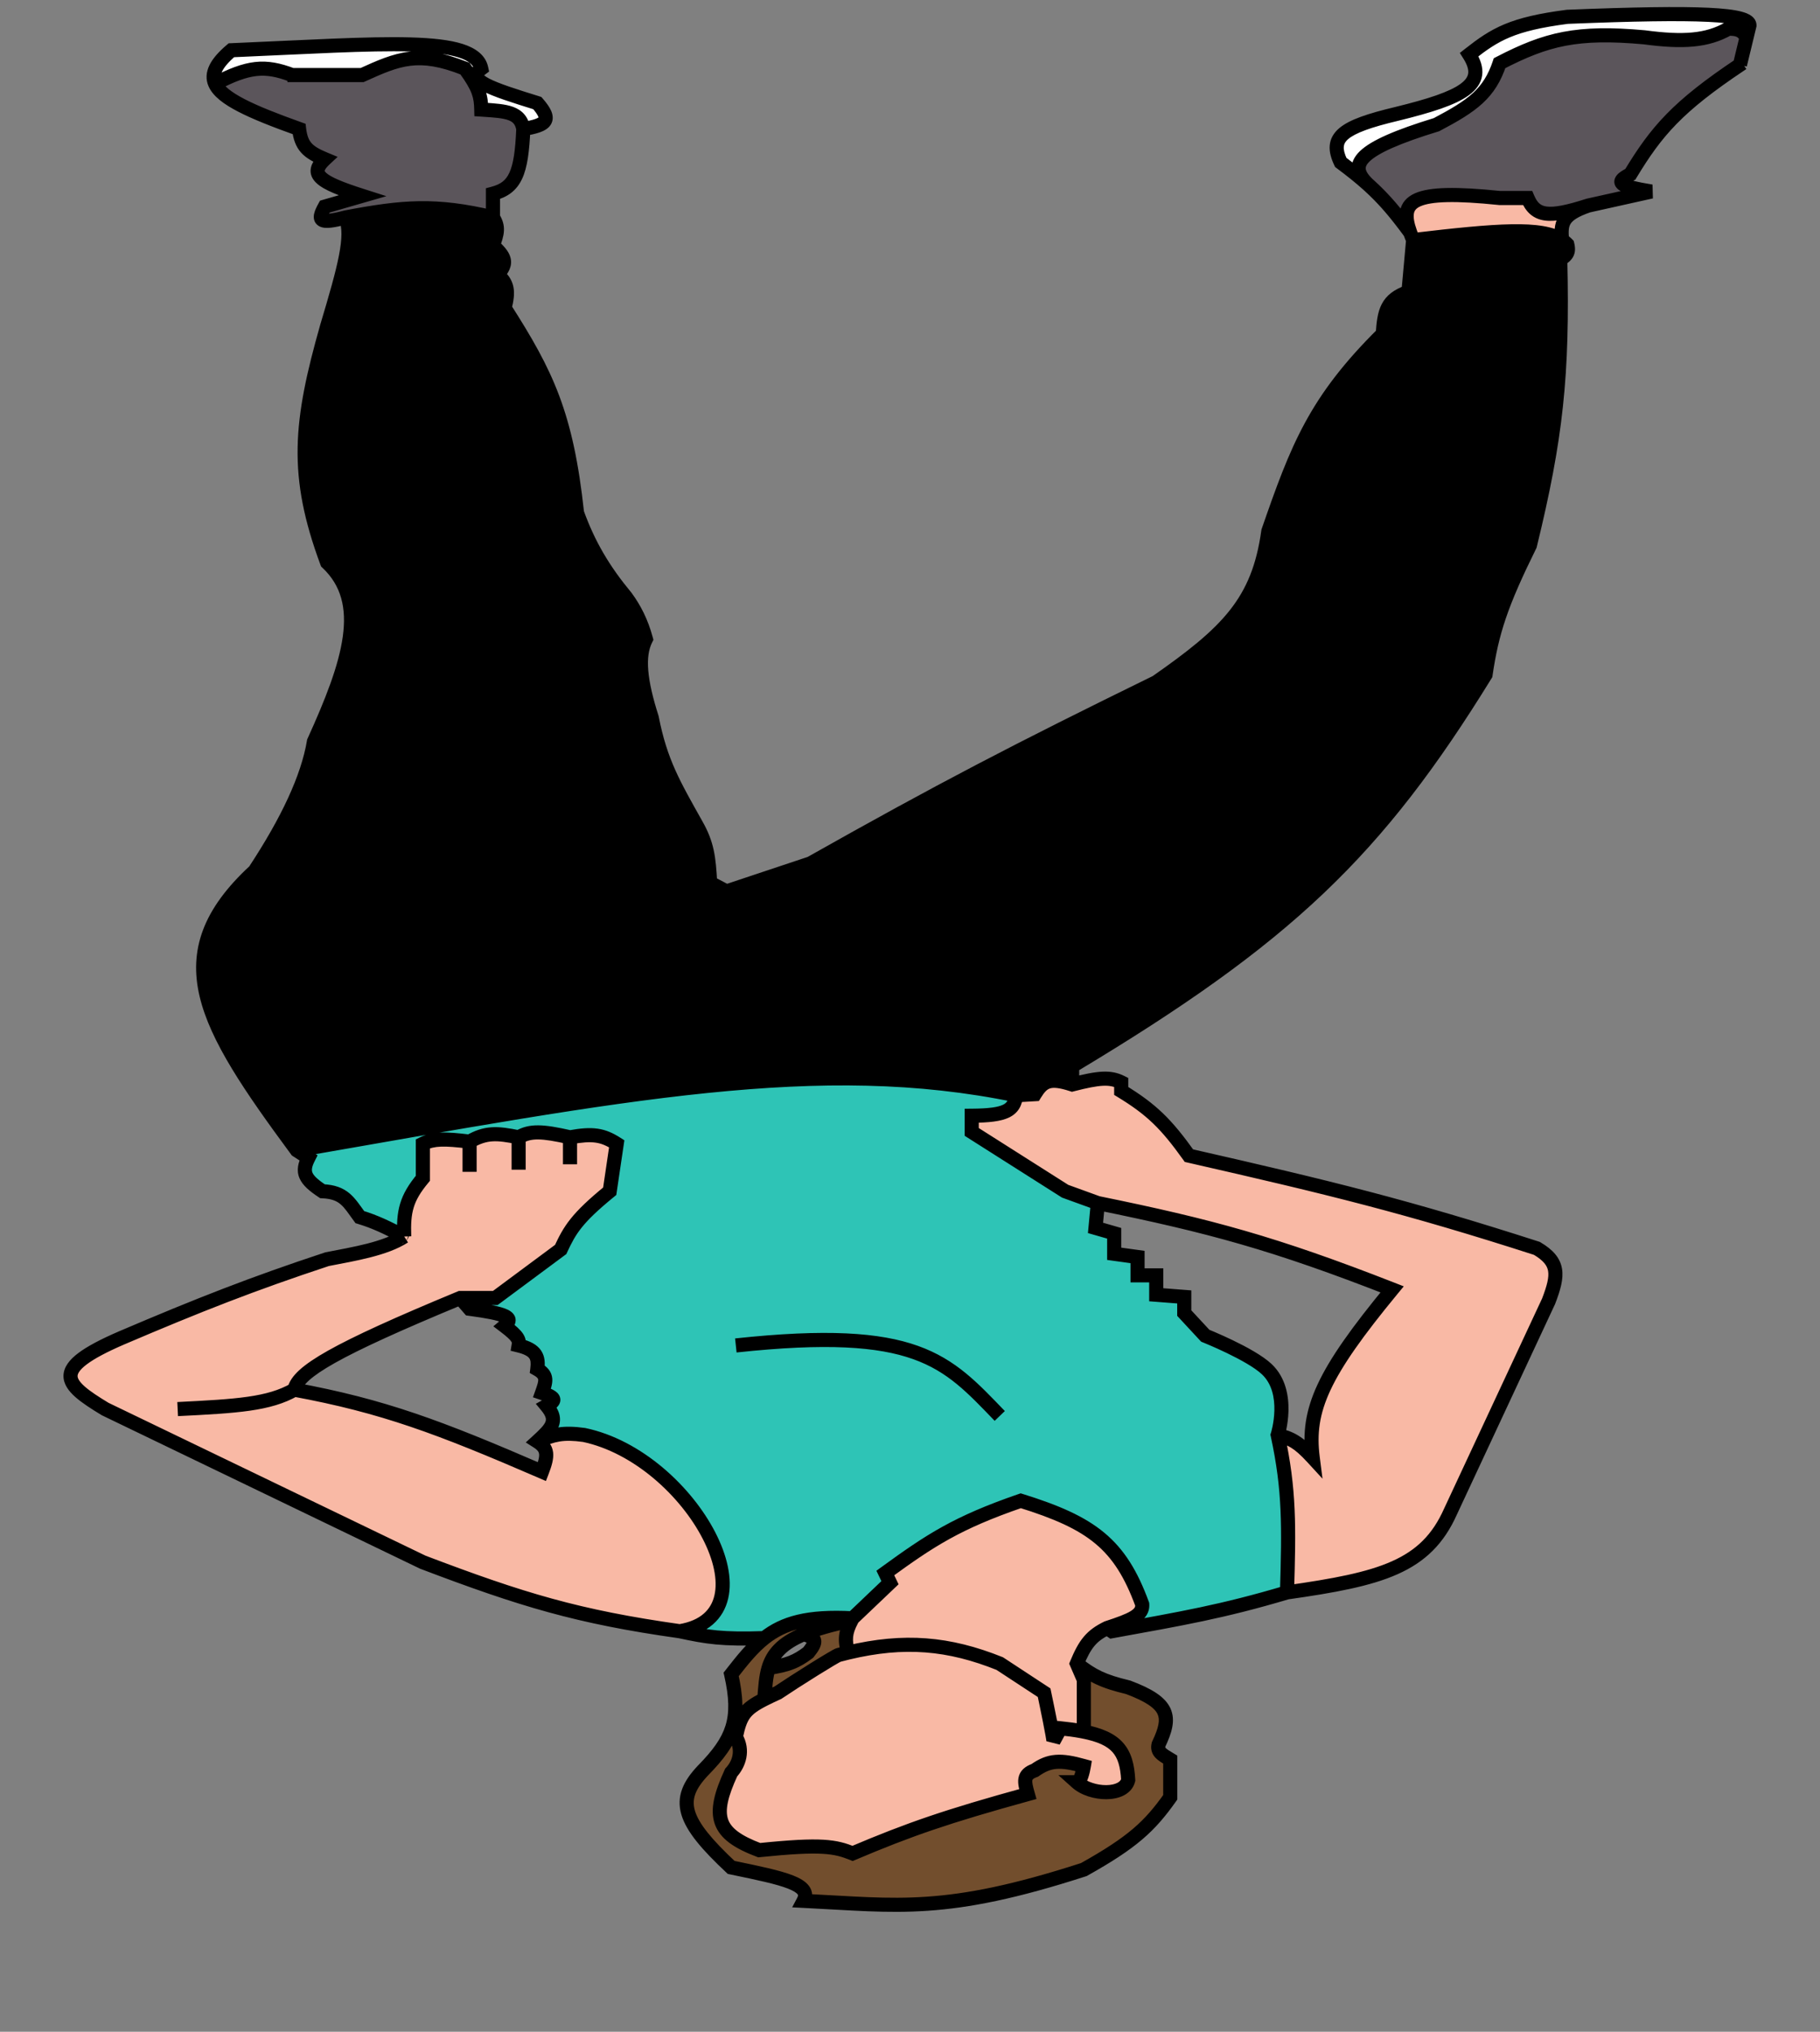 <svg viewBox="0 0 129 144" fill="none" xmlns="http://www.w3.org/2000/svg">
<rect x="0" y="0" width="129" height="144" fill="#808080" stroke="none"/>
<path d="M68.875 79.077C71.296 79.061 71.896 78.702 72.02 77.625L73.345 77.548C73.913 76.62 74.399 76.339 75.993 76.861C77.879 76.376 78.676 76.312 79.47 76.708V77.319C81.631 78.635 82.669 79.665 84.27 81.905C94.241 84.176 99.751 85.519 108.936 88.478C110.537 89.43 110.487 90.342 109.763 92.224L102.811 107.128C101.063 111.058 97.871 111.915 91.223 112.86C91.361 108.191 91.406 105.599 90.561 101.701C91.466 101.937 91.988 102.157 93.044 103.306C92.612 99.915 93.749 97.35 98.672 91.383C90.289 88.103 85.756 86.89 77.814 85.268L75.497 84.427L68.875 80.224V79.077Z" fill="#F9B9A5"/>
<path d="M72.02 77.625C58.099 74.753 44.423 77.449 21.034 81.523C14.421 72.553 11.578 67.721 18.055 61.727C20.38 58.195 21.82 55.144 22.253 52.555C24.775 47.014 26.189 42.677 23.186 39.867C20.886 33.667 21.245 29.949 23.186 23.128C24.449 18.912 25.027 16.758 24.511 15.408C28.584 14.635 30.867 14.446 34.94 15.408C35.381 16.094 35.243 16.558 34.94 17.396C35.758 18.165 36.046 18.605 35.271 19.459C35.969 20.08 36.075 20.6 35.767 21.829C38.745 26.488 40.146 29.379 40.899 36.351C41.717 38.62 42.788 40.417 44.361 42.313C44.969 43.14 45.457 44.086 45.783 45.294C45.169 46.499 45.373 48.292 46.196 50.873C46.815 54.027 47.754 55.602 49.342 58.44C50.121 59.805 50.238 60.772 50.335 62.568L51.494 63.179L57.453 61.192C66.641 56.01 72.03 53.209 81.953 48.351C86.98 44.846 89.208 42.675 89.899 37.65C91.957 31.711 93.213 28.425 98.01 23.663C98.12 22.061 98.283 21.237 99.831 20.682L100.162 17.014C106.144 16.307 109.256 16.069 110.713 17.014C110.853 17.104 110.977 17.206 111.088 17.319C111.23 17.89 111.052 18.093 110.591 18.389C110.782 26.616 110.292 31.045 108.439 38.644C106.408 42.76 105.738 44.754 105.294 47.816C97.587 60.322 91.239 66.427 75.993 75.561V76.861C74.399 76.339 73.913 76.62 73.345 77.548L72.02 77.625Z" fill="black"/>
<path d="M34.94 15.408C30.867 14.446 28.584 14.635 24.511 15.408C22.61 15.911 22.47 15.631 23.021 14.644L25.669 13.88C22.664 12.918 21.863 12.356 23.021 11.281C21.817 10.782 21.345 10.364 21.2 9.141C17.743 7.906 15.715 6.981 15.247 5.931C17.58 4.714 18.774 4.582 20.703 5.319H25.669C28.221 4.16 29.665 3.555 32.953 4.861C33.959 6.236 34.09 6.819 34.112 7.765L34.227 7.773C35.904 7.881 36.879 7.943 37.092 9.141C36.962 12.279 36.51 13.312 34.94 13.727V15.408Z" fill="#5B555B"/>
<path d="M78.476 115.383C80.208 114.814 81.019 114.477 80.96 113.701C79.399 109.439 77.389 107.929 72.351 106.364C67.814 107.928 65.931 109.17 62.75 111.485L63.081 112.173L60.433 114.695C57.246 114.524 55.534 115.026 54.172 116.1C51.174 116.202 50.123 116.028 48.183 115.612C55.135 114.466 49.01 103.306 41.395 101.701C39.91 101.498 39.218 101.663 38.085 102.16C39.115 101.22 39.619 100.688 38.747 99.638C39.408 99.27 39.441 99.068 38.416 98.72C38.699 97.924 38.857 97.477 38.085 97.039C38.192 96.192 38.023 95.666 36.76 95.357C36.823 94.976 36.749 94.725 35.767 93.981C36.495 93.366 35.858 93.106 33.284 92.759L32.622 91.994H35.105L39.74 88.555C40.386 87.165 40.861 86.351 43.216 84.427L43.713 81.064C42.723 80.43 42.009 80.313 40.402 80.606C38.432 80.16 37.587 80.121 36.76 80.606C35.227 80.29 34.423 80.253 33.284 80.912C31.505 80.693 30.722 80.693 29.973 81.064V83.51C28.782 84.939 28.587 85.869 28.649 87.638C28.701 87.665 28.595 87.609 28.649 87.638C27.46 87.013 26.606 86.595 25.504 86.262C24.732 85.21 24.398 84.494 22.855 84.427C21.599 83.597 21.341 83.082 21.862 82.058L21.034 81.523C44.423 77.449 58.099 74.753 72.02 77.625C71.896 78.702 71.296 79.061 68.875 79.077V80.224L75.497 84.427L77.814 85.268L77.649 87.026L78.973 87.408V88.861L80.628 89.09V90.389H81.953L81.953 91.765L83.939 91.918V93.064L85.429 94.669C85.429 94.669 88.631 95.948 89.787 97.039C91.526 98.678 90.561 101.701 90.561 101.701C91.406 105.599 91.361 108.191 91.223 112.86C86.638 114.222 83.808 114.703 78.807 115.612L78.476 115.383Z" fill="#2EC4B6"/>
<path d="M41.395 101.701C49.01 103.306 55.135 114.466 48.183 115.612C40.969 114.595 36.997 113.389 29.973 110.72L7.46 99.867C4.502 98.079 3.472 97.043 8.619 94.822C14.104 92.48 17.908 90.986 23.186 89.243C25.148 88.863 27.294 88.51 28.649 87.638C28.587 85.869 28.782 84.939 29.973 83.51V81.064C30.722 80.693 31.505 80.693 33.284 80.912C34.423 80.253 35.227 80.29 36.76 80.606C37.587 80.121 38.432 80.16 40.402 80.606C42.009 80.313 42.723 80.43 43.713 81.064L43.216 84.427C40.861 86.351 40.386 87.165 39.74 88.555L35.105 91.994H32.622C23.686 95.695 21.142 97.235 20.869 98.491C27.169 99.658 31.116 101.139 38.416 104.3C38.853 103.168 38.863 102.656 38.085 102.16C39.218 101.663 39.91 101.498 41.395 101.701Z" fill="#F9B9A5"/>
<path fill-rule="evenodd" clip-rule="evenodd" d="M76.821 122.728C76.804 122.724 76.786 122.721 76.769 122.717C76.761 122.716 76.753 122.714 76.746 122.713C76.771 122.718 76.796 122.723 76.821 122.728ZM76.743 122.712C76.735 122.711 76.727 122.709 76.719 122.708C76.704 122.705 76.689 122.702 76.675 122.699C76.698 122.704 76.721 122.708 76.743 122.712Z" fill="#D9D9D9"/>
<path d="M74.669 123.408C74.669 123.164 74.228 121.013 74.007 119.969L70.862 117.905C67.252 116.456 64.088 116.174 60.102 117.126C59.869 116.232 59.902 115.707 60.35 114.848C60.376 114.798 60.404 114.747 60.433 114.695L63.081 112.173L62.75 111.485C65.931 109.17 67.814 107.928 72.351 106.364C77.389 107.929 79.399 109.439 80.96 113.701C81.019 114.477 80.208 114.814 78.476 115.383C77.357 115.929 76.902 116.507 76.324 117.905L76.821 119.052V122.728C76.796 122.723 76.771 122.718 76.746 122.713L76.743 122.712C76.721 122.708 76.698 122.704 76.675 122.699C76.662 122.697 76.65 122.695 76.638 122.692C76.203 122.612 75.715 122.546 75.166 122.491L74.669 123.408Z" fill="#F9B9A5"/>
<path d="M59.439 117.294C59.21 117.355 56.46 119.077 55.135 119.969C54.765 120.138 54.447 120.288 54.172 120.427C54.239 119.589 54.279 118.859 54.473 118.213C55.839 118.011 56.444 117.763 57.287 117.126C57.86 116.411 57.954 116.077 56.956 115.823C57.791 115.471 58.892 115.149 60.35 114.848C59.902 115.707 59.869 116.232 60.102 117.126C59.883 117.178 59.663 117.234 59.439 117.294Z" fill="#724E2D"/>
<path d="M53.811 131.128C58.28 130.669 59.2 130.869 60.432 131.357C64.444 129.656 67.116 128.732 72.848 127.153C72.596 126.262 72.487 125.779 73.345 125.472C74.379 124.742 75.156 124.701 76.821 125.166C76.766 125.497 76.589 126.313 76.324 126.313C77.349 127.231 79.679 127.326 79.966 126.16C79.859 124.126 79.182 123.189 76.769 122.717C76.786 122.721 76.804 122.724 76.821 122.728V119.052L76.324 117.905C77.42 118.778 78.191 119.163 79.966 119.587C82.917 120.695 83.066 121.655 82.118 123.638C81.995 124.14 82.329 124.34 82.904 124.682L82.946 124.708V127.383C81.485 129.447 80.267 130.576 76.821 132.504C67.014 135.678 63.655 135.047 56.956 134.72C57.577 133.543 55.531 133.119 51.953 132.377L51.824 132.351C48.322 129.074 47.854 127.559 49.838 125.472C51.98 123.284 52.54 121.837 51.824 118.669C52.646 117.617 53.344 116.753 54.172 116.1C55.534 115.026 57.246 114.524 60.433 114.695C60.404 114.747 60.376 114.798 60.35 114.848C58.892 115.149 57.791 115.471 56.956 115.823C55.39 116.485 54.761 117.256 54.473 118.213C54.279 118.859 54.239 119.589 54.172 120.427C52.758 121.144 52.477 121.597 52.156 123.102C52.715 124.064 52.38 125.032 51.824 125.625C50.4 128.723 50.741 129.968 53.811 131.128Z" fill="#724E2D"/>
<path d="M60.432 131.357C59.2 130.869 58.28 130.669 53.811 131.128C50.741 129.968 50.4 128.723 51.824 125.625C52.38 125.032 52.715 124.064 52.156 123.102C52.477 121.597 52.758 121.144 54.172 120.427C54.447 120.288 54.765 120.138 55.135 119.969C56.46 119.077 59.21 117.355 59.439 117.294C59.663 117.234 59.883 117.178 60.102 117.126C64.088 116.174 67.252 116.456 70.862 117.905L74.007 119.969C74.228 121.013 74.669 123.164 74.669 123.408L75.166 122.491C75.715 122.546 76.203 122.612 76.638 122.692C76.65 122.695 76.662 122.697 76.675 122.699C76.689 122.702 76.704 122.705 76.719 122.708L76.743 122.712L76.746 122.713L76.769 122.717C79.182 123.189 79.859 124.126 79.966 126.16C79.679 127.326 77.349 127.231 76.324 126.313C76.589 126.313 76.766 125.497 76.821 125.166C75.156 124.701 74.379 124.742 73.345 125.472C72.487 125.779 72.596 126.262 72.848 127.153C67.116 128.732 64.444 129.656 60.432 131.357Z" fill="#F9B9A5"/>
<path d="M106.287 14.033H108.274C108.826 15.342 109.74 15.484 112.578 14.568C110.698 15.212 110.614 15.835 110.713 17.014C109.256 16.069 106.144 16.307 100.162 17.014C100.083 16.827 100.013 16.649 99.952 16.479C99.135 14.197 100.077 13.395 106.287 14.033Z" fill="#F9B9A5"/>
<path d="M108.274 14.033H106.287C100.077 13.395 99.135 14.197 99.952 16.479C98.958 15.13 98.179 14.19 97.151 13.242C97.085 13.182 97.018 13.121 96.951 13.06C95.505 11.676 96.199 10.555 101.818 8.835C104.385 7.484 105.576 6.62 106.287 4.479C109.627 2.746 111.788 2.216 116.551 2.644C119.309 3.013 121.005 2.889 122.51 2.033C123.156 2.035 123.465 2.124 123.797 2.644L123.325 4.597C118.896 7.559 117.411 9.285 115.557 12.351C114.384 12.942 114.808 13.205 117.047 13.574L112.578 14.568C109.74 15.484 108.826 15.342 108.274 14.033Z" fill="#5B555B"/>
<path d="M111.088 1.192C120.524 0.81 124.025 0.991 124 1.803L123.797 2.644C123.465 2.124 123.156 2.035 122.51 2.033C121.005 2.889 119.309 3.013 116.551 2.644C111.788 2.216 109.627 2.746 106.287 4.479C105.576 6.62 104.385 7.484 101.818 8.835C96.199 10.555 95.505 11.676 96.951 13.06C96.405 12.572 95.786 12.074 95.031 11.51C94.188 9.741 95.102 8.997 99.003 8.071C103.662 6.927 105.49 6.003 104.135 3.867C105.968 2.424 107.18 1.698 111.088 1.192Z" fill="white"/>
<path d="M38.085 7.307C39.15 8.523 38.753 8.863 37.092 9.141C36.879 7.943 35.904 7.881 34.227 7.773L34.112 7.765C34.09 6.819 33.959 6.236 32.953 4.861C29.665 3.555 28.221 4.16 25.669 5.319H20.703C18.774 4.582 17.58 4.714 15.247 5.931C14.938 5.237 15.309 4.489 16.399 3.561C27.159 3.103 33.615 2.491 34.112 4.861C33.004 5.689 34.734 6.265 38.085 7.307Z" fill="white"/>
<path d="M53.811 131.128L53.862 131.625L53.745 131.637L53.634 131.596L53.811 131.128ZM60.432 131.357L60.628 131.818L60.439 131.898L60.248 131.822L60.432 131.357ZM51.824 125.625L51.37 125.416L51.404 125.342L51.46 125.283L51.824 125.625ZM52.156 123.102L51.723 123.354L51.626 123.187L51.667 122.998L52.156 123.102ZM55.135 119.969L55.415 120.383L55.381 120.406L55.343 120.423L55.135 119.969ZM59.439 117.294L59.568 117.777L59.439 117.294ZM70.862 117.905L71.048 117.441L71.094 117.46L71.136 117.487L70.862 117.905ZM74.669 123.408L75.109 123.646L74.169 123.408H74.669ZM74.007 119.969L74.281 119.551L74.453 119.664L74.496 119.865L74.007 119.969ZM75.166 122.491L74.726 122.253L74.885 121.96L75.216 121.994L75.166 122.491ZM79.966 126.16L80.466 126.134L80.469 126.207L80.452 126.279L79.966 126.16ZM76.324 126.313L75.99 126.685L75.018 125.813H76.324V126.313ZM76.821 125.166L76.955 124.685L77.388 124.805L77.314 125.248L76.821 125.166ZM73.345 125.472L73.633 125.88L73.577 125.92L73.513 125.943L73.345 125.472ZM72.848 127.153L73.329 127.017L73.466 127.502L72.981 127.635L72.848 127.153ZM51.824 132.351L51.723 132.84L51.585 132.812L51.483 132.716L51.824 132.351ZM56.956 134.72L56.932 135.22L56.148 135.181L56.514 134.487L56.956 134.72ZM76.821 132.504L77.065 132.94L77.022 132.964L76.975 132.979L76.821 132.504ZM82.946 127.383H83.446V127.542L83.354 127.672L82.946 127.383ZM82.946 124.708L83.202 124.278L83.446 124.424V124.708H82.946ZM82.118 123.638L81.633 123.518L81.645 123.468L81.667 123.422L82.118 123.638ZM79.966 119.587L80.082 119.1L80.113 119.107L80.142 119.119L79.966 119.587ZM76.324 117.905L75.865 118.104L75.781 117.91L75.862 117.714L76.324 117.905ZM76.821 122.728H77.321V123.338L76.723 123.218L76.821 122.728ZM76.821 119.052L77.28 118.853L77.321 118.948V119.052H76.821ZM78.476 115.383L78.257 114.933L78.288 114.918L78.32 114.908L78.476 115.383ZM80.96 113.701L81.429 113.529L81.453 113.594L81.458 113.663L80.96 113.701ZM72.351 106.364L72.188 105.891L72.343 105.838L72.5 105.886L72.351 106.364ZM63.081 112.173L63.532 111.956L63.69 112.284L63.426 112.535L63.081 112.173ZM62.75 111.485L62.3 111.701L62.119 111.326L62.456 111.08L62.75 111.485ZM49.838 125.472L49.475 125.127L49.481 125.122L49.838 125.472ZM51.824 118.669L51.337 118.78L51.285 118.549L51.43 118.362L51.824 118.669ZM54.172 120.427L54.398 120.873L54.398 120.873L54.172 120.427ZM57.287 117.126L57.678 117.439L57.639 117.487L57.589 117.525L57.287 117.126ZM54.172 116.1L54.481 116.493L54.481 116.493L54.172 116.1ZM41.395 101.701L41.463 101.206L41.481 101.208L41.499 101.212L41.395 101.701ZM38.085 102.16L37.816 102.582L37.265 102.231L37.748 101.79L38.085 102.16ZM38.747 99.638L38.362 99.957L37.977 99.493L38.504 99.2L38.747 99.638ZM38.416 98.72L38.255 99.194L37.775 99.031L37.945 98.553L38.416 98.72ZM38.085 97.039L37.838 97.474L37.547 97.308L37.589 96.976L38.085 97.039ZM36.76 95.357L36.642 95.843L36.192 95.733L36.267 95.276L36.76 95.357ZM35.767 93.981L35.465 94.38L34.967 94.003L35.444 93.6L35.767 93.981ZM33.284 92.759L33.217 93.254L33.03 93.229L32.906 93.086L33.284 92.759ZM32.622 91.994L32.431 91.532L32.523 91.494H32.622V91.994ZM35.105 91.994L35.403 92.396L35.27 92.494H35.105V91.994ZM39.74 88.555L40.194 88.765L40.14 88.881L40.038 88.956L39.74 88.555ZM43.216 84.427L43.711 84.5L43.683 84.692L43.533 84.815L43.216 84.427ZM43.713 81.064L43.983 80.643L44.255 80.817L44.208 81.137L43.713 81.064ZM29.973 81.064H29.473V80.754L29.751 80.616L29.973 81.064ZM29.973 83.51H30.473V83.691L30.357 83.83L29.973 83.51ZM25.504 86.262L25.359 86.74L25.199 86.692L25.101 86.558L25.504 86.262ZM22.855 84.427L22.833 84.927L22.695 84.921L22.579 84.845L22.855 84.427ZM21.862 82.058L22.133 81.638L22.512 81.883L22.308 82.284L21.862 82.058ZM21.034 81.523L20.763 81.943L20.686 81.893L20.632 81.82L21.034 81.523ZM68.875 79.077H68.375V78.58L68.872 78.577L68.875 79.077ZM68.875 80.224L68.607 80.646L68.375 80.498V80.224H68.875ZM75.497 84.427L75.326 84.897L75.275 84.879L75.229 84.85L75.497 84.427ZM77.649 87.026L77.51 87.507L77.112 87.392L77.151 86.979L77.649 87.026ZM78.973 87.408L79.112 86.928L79.473 87.032V87.408H78.973ZM78.973 88.861L78.904 89.356L78.473 89.296V88.861H78.973ZM80.628 89.09L80.697 88.594L81.128 88.654V89.09H80.628ZM80.628 90.389L80.628 90.889H80.128L80.128 90.389H80.628ZM81.953 90.389V89.889H82.453V90.389H81.953ZM81.953 91.765L81.914 92.263L81.453 92.228V91.765H81.953ZM83.939 91.918L83.978 91.419L84.439 91.455V91.918H83.939ZM83.939 93.064L83.573 93.404L83.439 93.261V93.064H83.939ZM85.429 94.669L85.244 95.134L85.139 95.092L85.062 95.01L85.429 94.669ZM89.787 97.039L89.444 97.403L89.444 97.403L89.787 97.039ZM90.561 101.701L90.072 101.807L90.044 101.677L90.084 101.549L90.561 101.701ZM78.807 115.612L78.897 116.104L78.693 116.141L78.523 116.023L78.807 115.612ZM38.416 104.3L38.882 104.48L38.695 104.966L38.217 104.759L38.416 104.3ZM29.973 110.72L29.796 111.188L29.776 111.18L29.756 111.171L29.973 110.72ZM7.46 99.867L7.243 100.317L7.221 100.307L7.201 100.295L7.46 99.867ZM8.619 94.822L8.42 94.363L8.422 94.362L8.619 94.822ZM23.186 89.243L23.029 88.768L23.06 88.758L23.091 88.752L23.186 89.243ZM93.044 103.306L93.54 103.243L93.738 104.801L92.676 103.645L93.044 103.306ZM98.672 91.383L98.855 90.917L99.497 91.169L99.058 91.701L98.672 91.383ZM73.345 77.548L73.771 77.81L73.635 78.032L73.374 78.048L73.345 77.548ZM75.993 76.861L76.118 77.345L75.977 77.381L75.838 77.336L75.993 76.861ZM79.47 76.708L79.693 76.26L79.97 76.398V76.708H79.47ZM79.47 77.319L79.21 77.746L78.97 77.6V77.319H79.47ZM84.27 81.905L84.159 82.393L83.974 82.35L83.864 82.196L84.27 81.905ZM108.936 88.478L109.089 88.002L109.143 88.02L109.191 88.049L108.936 88.478ZM109.763 92.224L110.23 92.403L110.224 92.419L110.217 92.435L109.763 92.224ZM102.811 107.128L102.354 106.925L102.358 106.917L102.811 107.128ZM18.055 61.727L18.472 62.002L18.439 62.053L18.394 62.094L18.055 61.727ZM23.186 39.867L22.845 40.232L22.759 40.151L22.718 40.041L23.186 39.867ZM22.253 52.555L21.76 52.472L21.77 52.408L21.798 52.348L22.253 52.555ZM23.186 23.128L22.705 22.991L22.707 22.985L23.186 23.128ZM24.511 15.408L24.383 14.925L24.4 14.921L24.417 14.917L24.511 15.408ZM34.94 17.396L34.597 17.76L34.358 17.535L34.469 17.226L34.94 17.396ZM35.271 19.459L34.939 19.833L34.561 19.498L34.901 19.123L35.271 19.459ZM35.767 21.829L35.346 22.098L35.23 21.916L35.282 21.707L35.767 21.829ZM40.899 36.351L40.429 36.521L40.408 36.464L40.402 36.405L40.899 36.351ZM46.196 50.873L46.673 50.721L46.681 50.749L46.687 50.777L46.196 50.873ZM44.361 42.313L44.745 41.994L44.755 42.005L44.763 42.016L44.361 42.313ZM45.783 45.294L46.265 45.163L46.315 45.349L46.228 45.521L45.783 45.294ZM49.342 58.44L48.907 58.688L48.905 58.684L49.342 58.44ZM50.335 62.568L50.101 63.01L49.851 62.877L49.836 62.594L50.335 62.568ZM51.494 63.179L51.652 63.653L51.449 63.721L51.26 63.621L51.494 63.179ZM57.453 61.192L57.699 61.627L57.657 61.651L57.611 61.666L57.453 61.192ZM81.953 48.351L82.239 48.761L82.207 48.783L82.173 48.8L81.953 48.351ZM89.899 37.65L89.403 37.582L89.41 37.533L89.426 37.487L89.899 37.65ZM98.01 23.663L98.509 23.697L98.496 23.885L98.362 24.018L98.01 23.663ZM99.831 20.682L100.329 20.727L100.3 21.045L100 21.153L99.831 20.682ZM111.088 17.319L111.446 16.97L111.54 17.067L111.573 17.199L111.088 17.319ZM110.591 18.389L110.091 18.401L110.085 18.121L110.32 17.969L110.591 18.389ZM108.439 38.644L108.925 38.763L108.912 38.816L108.888 38.865L108.439 38.644ZM105.294 47.816L105.789 47.888L105.774 47.99L105.72 48.078L105.294 47.816ZM75.993 75.561H75.493V75.278L75.736 75.132L75.993 75.561ZM34.94 13.727H34.44L34.44 13.342L34.812 13.243L34.94 13.727ZM38.085 7.307L38.233 6.829L38.368 6.871L38.461 6.977L38.085 7.307ZM34.112 4.861L34.601 4.758L34.667 5.07L34.411 5.261L34.112 4.861ZM16.399 3.561L16.075 3.181L16.206 3.069L16.378 3.062L16.399 3.561ZM21.2 9.141L21.368 8.67L21.66 8.774L21.696 9.082L21.2 9.141ZM23.021 11.281L23.212 10.819L23.932 11.118L23.361 11.648L23.021 11.281ZM25.669 13.88L25.822 13.403L27.388 13.904L25.808 14.36L25.669 13.88ZM23.021 14.644L22.584 14.4L22.684 14.221L22.882 14.164L23.021 14.644ZM106.287 14.033V14.533H106.262L106.236 14.53L106.287 14.033ZM108.274 14.033V13.533H108.605L108.734 13.838L108.274 14.033ZM112.578 14.568L112.424 14.092L112.446 14.085L112.469 14.08L112.578 14.568ZM110.713 17.014L110.441 17.433L110.441 17.433L110.713 17.014ZM117.047 13.574L117.129 13.081L117.156 14.062L117.047 13.574ZM115.557 12.351L115.985 12.61L115.911 12.733L115.782 12.798L115.557 12.351ZM123.325 4.597L123.603 5.013L123.603 5.013L123.325 4.597ZM124 1.803L124.5 1.819L124.498 1.87L124.486 1.921L124 1.803ZM111.088 1.192L111.024 0.696L111.045 0.693L111.068 0.692L111.088 1.192ZM99.952 16.479L100.422 16.31L100.422 16.31L99.952 16.479ZM95.031 11.51L94.731 11.911L94.632 11.837L94.579 11.725L95.031 11.51ZM99.003 8.071L99.123 8.556L99.119 8.557L99.003 8.071ZM104.135 3.867L103.713 4.135L103.471 3.754L103.826 3.474L104.135 3.867ZM101.818 8.835L102.05 9.278L102.009 9.3L101.964 9.313L101.818 8.835ZM106.287 4.479L105.813 4.321L105.877 4.128L106.057 4.035L106.287 4.479ZM116.551 2.644L116.595 2.146L116.606 2.147L116.617 2.149L116.551 2.644ZM122.51 2.033L122.263 1.598L122.378 1.532L122.511 1.533L122.51 2.033ZM15.247 5.931L14.79 6.134L14.79 6.134L15.247 5.931ZM20.703 5.319V5.819H20.611L20.525 5.786L20.703 5.319ZM25.669 5.319L25.876 5.774L25.778 5.819H25.669V5.319ZM32.953 4.861L33.138 4.396L33.272 4.449L33.357 4.566L32.953 4.861ZM34.112 7.765L34.08 8.264L33.623 8.235L33.612 7.777L34.112 7.765ZM82.904 124.682L83.16 124.253L83.16 124.253L82.904 124.682ZM51.953 132.377L51.851 132.867L51.953 132.377ZM34.227 7.773L34.195 8.272L34.195 8.272L34.227 7.773ZM76.743 122.712L76.838 122.221L76.839 122.221L76.743 122.712ZM76.638 122.692L76.547 123.184L76.547 123.184L76.638 122.692ZM76.675 122.699L76.583 123.191L76.583 123.191L76.675 122.699ZM53.76 130.631C55.998 130.401 57.379 130.332 58.364 130.388C59.373 130.446 59.965 130.635 60.616 130.892L60.248 131.822C59.667 131.592 59.182 131.437 58.307 131.387C57.407 131.336 56.093 131.396 53.862 131.625L53.76 130.631ZM53.634 131.596C52.089 131.012 51.031 130.342 50.66 129.266C50.297 128.215 50.661 126.958 51.37 125.416L52.279 125.834C51.564 127.389 51.386 128.304 51.605 128.94C51.816 129.551 52.463 130.084 53.988 130.66L53.634 131.596ZM51.46 125.283C51.909 124.803 52.142 124.073 51.723 123.354L52.588 122.851C53.288 124.055 52.851 125.261 52.189 125.967L51.46 125.283ZM54.856 119.554C55.525 119.104 56.549 118.447 57.433 117.895C57.876 117.62 58.286 117.368 58.602 117.182C58.759 117.089 58.896 117.01 59.002 116.951C59.056 116.922 59.105 116.896 59.148 116.875C59.178 116.86 59.243 116.828 59.311 116.81L59.568 117.777C59.607 117.766 59.623 117.755 59.588 117.773C59.564 117.784 59.53 117.802 59.483 117.828C59.391 117.879 59.264 117.951 59.111 118.042C58.805 118.223 58.402 118.47 57.962 118.744C57.083 119.292 56.07 119.942 55.415 120.383L54.856 119.554ZM74.169 123.408C74.169 123.421 74.168 123.397 74.155 123.306C74.144 123.229 74.126 123.126 74.104 123.002C74.06 122.754 73.999 122.434 73.93 122.085C73.793 121.389 73.628 120.593 73.518 120.072L74.496 119.865C74.607 120.389 74.773 121.19 74.911 121.892C74.98 122.242 75.043 122.57 75.089 122.827C75.112 122.955 75.131 123.069 75.144 123.16C75.156 123.237 75.169 123.334 75.169 123.408H74.169ZM73.733 120.387L70.587 118.323L71.136 117.487L74.281 119.551L73.733 120.387ZM74.229 123.17L74.726 122.253L75.605 122.729L75.109 123.646L74.229 123.17ZM76.658 125.94C77.055 126.296 77.761 126.524 78.417 126.518C78.739 126.515 79.006 126.455 79.192 126.36C79.37 126.269 79.451 126.16 79.481 126.04L80.452 126.279C80.338 126.743 80.02 127.059 79.648 127.25C79.284 127.436 78.851 127.514 78.427 127.518C77.589 127.526 76.618 127.248 75.99 126.685L76.658 125.94ZM76.324 125.813C76.123 125.813 76.053 125.958 76.091 125.902C76.11 125.873 76.142 125.809 76.178 125.701C76.25 125.494 76.302 125.238 76.328 125.084L77.314 125.248C77.285 125.426 77.221 125.743 77.124 126.026C77.077 126.164 77.012 126.324 76.921 126.458C76.85 126.565 76.659 126.813 76.324 126.813V125.813ZM76.686 125.648C75.867 125.419 75.327 125.334 74.887 125.369C74.469 125.403 74.1 125.551 73.633 125.88L73.056 125.063C73.624 124.663 74.161 124.425 74.806 124.373C75.43 124.322 76.111 124.449 76.955 124.685L76.686 125.648ZM60.237 130.897C64.274 129.185 66.967 128.255 72.715 126.671L72.981 127.635C67.265 129.21 64.615 130.127 60.628 131.818L60.237 130.897ZM72.367 127.289C72.305 127.069 72.244 126.85 72.207 126.648C72.17 126.447 72.149 126.226 72.188 126.006C72.23 125.771 72.338 125.557 72.523 125.379C72.699 125.21 72.924 125.092 73.176 125.001L73.513 125.943C73.336 126.006 73.254 126.063 73.216 126.099C73.189 126.126 73.179 126.146 73.172 126.182C73.163 126.232 73.163 126.318 73.19 126.467C73.218 126.616 73.265 126.792 73.329 127.017L72.367 127.289ZM56.981 134.221C60.357 134.386 62.824 134.622 65.689 134.426C68.539 134.232 71.789 133.607 76.667 132.028L76.975 132.979C72.045 134.575 68.712 135.222 65.757 135.424C62.816 135.625 60.254 135.382 56.932 135.22L56.981 134.221ZM83.354 127.672C82.608 128.725 81.911 129.559 80.952 130.375C79.998 131.187 78.799 131.97 77.065 132.94L76.577 132.067C78.288 131.11 79.422 130.364 80.304 129.614C81.18 128.868 81.822 128.105 82.538 127.094L83.354 127.672ZM82.446 127.383V124.708H83.446V127.383H82.446ZM81.667 123.422C82.144 122.423 82.231 121.888 82.05 121.493C81.957 121.291 81.769 121.069 81.403 120.824C81.034 120.578 80.512 120.326 79.79 120.055L80.142 119.119C80.896 119.402 81.499 119.685 81.959 119.993C82.42 120.301 82.764 120.651 82.959 121.076C83.352 121.934 83.039 122.869 82.569 123.853L81.667 123.422ZM79.85 120.073C78.947 119.857 78.273 119.646 77.678 119.367C77.079 119.086 76.579 118.747 76.013 118.296L76.636 117.514C77.165 117.936 77.598 118.225 78.102 118.461C78.61 118.699 79.21 118.892 80.082 119.1L79.85 120.073ZM76.321 122.728V119.052H77.321V122.728H76.321ZM76.362 119.25L75.865 118.104L76.783 117.706L77.28 118.853L76.362 119.25ZM75.862 117.714C76.157 117.001 76.439 116.45 76.815 116.003C77.198 115.546 77.656 115.227 78.257 114.933L78.696 115.832C78.178 116.085 77.848 116.327 77.58 116.646C77.304 116.974 77.07 117.411 76.786 118.096L75.862 117.714ZM78.32 114.908C79.201 114.619 79.776 114.409 80.129 114.193C80.298 114.09 80.379 114.006 80.418 113.944C80.45 113.893 80.468 113.836 80.461 113.74L81.458 113.663C81.481 113.955 81.42 114.23 81.263 114.479C81.112 114.716 80.894 114.897 80.651 115.046C80.18 115.335 79.484 115.578 78.632 115.858L78.32 114.908ZM72.5 105.886C75.034 106.674 76.874 107.466 78.28 108.637C79.697 109.818 80.631 111.349 81.429 113.529L80.49 113.873C79.728 111.792 78.876 110.436 77.639 109.405C76.391 108.364 74.706 107.619 72.203 106.841L72.5 105.886ZM60.088 114.333L62.736 111.81L63.426 112.535L60.777 115.057L60.088 114.333ZM62.631 112.389L62.3 111.701L63.201 111.268L63.532 111.956L62.631 112.389ZM62.456 111.08C65.662 108.748 67.589 107.476 72.188 105.891L72.514 106.836C68.038 108.379 66.2 109.593 63.044 111.889L62.456 111.08ZM59.311 116.81C59.538 116.75 59.763 116.693 59.985 116.64L60.218 117.613C60.004 117.664 59.787 117.718 59.568 117.777L59.311 116.81ZM59.985 116.64C64.074 115.664 67.343 115.954 71.048 117.441L70.675 118.369C67.16 116.958 64.102 116.685 60.218 117.613L59.985 116.64ZM51.483 132.716C49.74 131.085 48.644 129.803 48.294 128.606C48.111 127.98 48.132 127.383 48.35 126.793C48.563 126.217 48.956 125.674 49.476 125.127L50.2 125.816C49.728 126.314 49.435 126.743 49.288 127.14C49.146 127.524 49.13 127.901 49.254 128.325C49.517 129.226 50.406 130.339 52.166 131.986L51.483 132.716ZM49.481 125.122C50.535 124.045 51.142 123.206 51.425 122.29C51.706 121.379 51.686 120.325 51.337 118.78L52.312 118.559C52.678 120.181 52.736 121.434 52.381 122.585C52.027 123.732 51.284 124.71 50.195 125.822L49.481 125.122ZM51.667 122.998C51.828 122.242 51.995 121.658 52.351 121.173C52.71 120.684 53.223 120.348 53.946 119.981L54.398 120.873C53.707 121.224 53.372 121.473 53.157 121.765C52.939 122.062 52.804 122.457 52.645 123.207L51.667 122.998ZM53.946 119.981C54.23 119.837 54.556 119.684 54.927 119.514L55.343 120.423C54.975 120.592 54.664 120.738 54.398 120.873L53.946 119.981ZM59.618 117.252C59.494 116.779 59.429 116.359 59.473 115.924C59.517 115.488 59.666 115.078 59.907 114.616L60.794 115.079C60.586 115.477 60.495 115.76 60.468 116.024C60.441 116.29 60.476 116.58 60.585 117L59.618 117.252ZM59.907 114.616C59.935 114.563 59.964 114.508 59.995 114.453L60.87 114.937C60.843 114.986 60.818 115.033 60.794 115.079L59.907 114.616ZM53.673 120.387C53.739 119.578 53.781 118.779 53.994 118.069L54.952 118.357C54.777 118.939 54.74 119.601 54.67 120.468L53.673 120.387ZM54.4 117.719C55.067 117.62 55.518 117.514 55.895 117.367C56.266 117.222 56.588 117.028 56.986 116.727L57.589 117.525C57.144 117.861 56.742 118.11 56.258 118.298C55.78 118.485 55.245 118.604 54.546 118.708L54.4 117.719ZM53.994 118.069C54.158 117.524 54.425 117.018 54.879 116.557C55.327 116.101 55.938 115.71 56.762 115.363L57.151 116.284C56.408 116.598 55.921 116.923 55.592 117.258C55.267 117.588 55.076 117.945 54.952 118.357L53.994 118.069ZM56.762 115.363C57.638 114.992 58.774 114.663 60.249 114.358L60.452 115.337C59.01 115.635 57.944 115.949 57.151 116.284L56.762 115.363ZM56.897 116.814C57.037 116.639 57.127 116.513 57.178 116.418C57.233 116.316 57.208 116.316 57.216 116.373C57.228 116.46 57.285 116.483 57.241 116.455C57.185 116.42 57.065 116.367 56.833 116.308L57.079 115.339C57.346 115.406 57.589 115.491 57.779 115.612C57.98 115.74 58.164 115.939 58.206 116.23C58.243 116.492 58.149 116.726 58.057 116.895C57.961 117.072 57.824 117.256 57.678 117.439L56.897 116.814ZM51.43 118.362C52.247 117.315 52.98 116.403 53.862 115.707L54.481 116.493C53.708 117.102 53.044 117.918 52.219 118.977L51.43 118.362ZM53.862 115.707C55.356 114.529 57.208 114.021 60.459 114.196L60.406 115.194C57.284 115.027 55.711 115.523 54.481 116.493L53.862 115.707ZM48.287 115.123C50.191 115.531 51.202 115.701 54.155 115.6L54.189 116.6C51.147 116.703 50.055 116.525 48.078 116.101L48.287 115.123ZM48.101 115.119C48.901 114.987 49.474 114.718 49.872 114.373C50.268 114.031 50.518 113.591 50.639 113.068C50.885 112 50.589 110.575 49.807 109.058C48.246 106.025 44.92 102.955 41.292 102.19L41.499 101.212C45.485 102.052 49.03 105.365 50.696 108.6C51.529 110.215 51.936 111.896 51.613 113.293C51.45 114.002 51.097 114.635 50.527 115.129C49.959 115.62 49.203 115.951 48.264 116.105L48.101 115.119ZM37.884 101.702C38.464 101.448 38.967 101.262 39.531 101.174C40.096 101.086 40.692 101.101 41.463 101.206L41.328 102.197C40.613 102.099 40.12 102.094 39.685 102.162C39.248 102.23 38.838 102.376 38.285 102.618L37.884 101.702ZM37.748 101.79C38.007 101.554 38.214 101.36 38.374 101.182C38.535 101.004 38.621 100.87 38.662 100.762C38.698 100.668 38.704 100.583 38.675 100.477C38.641 100.358 38.556 100.19 38.362 99.957L39.132 99.318C39.374 99.611 39.553 99.903 39.638 100.208C39.727 100.527 39.706 100.831 39.596 101.119C39.492 101.392 39.314 101.633 39.117 101.851C38.92 102.071 38.678 102.296 38.422 102.529L37.748 101.79ZM38.504 99.2C38.58 99.158 38.641 99.122 38.688 99.091C38.736 99.058 38.762 99.037 38.774 99.026C38.788 99.013 38.767 99.028 38.747 99.072C38.736 99.097 38.725 99.131 38.721 99.173C38.716 99.216 38.72 99.26 38.731 99.301C38.752 99.381 38.793 99.421 38.798 99.426C38.803 99.431 38.792 99.419 38.748 99.394C38.658 99.344 38.503 99.278 38.255 99.194L38.576 98.247C38.841 98.337 39.066 98.426 39.238 98.523C39.381 98.603 39.621 98.76 39.697 99.043C39.789 99.386 39.582 99.638 39.463 99.751C39.334 99.874 39.16 99.98 38.989 100.075L38.504 99.2ZM37.945 98.553C38.017 98.348 38.072 98.192 38.109 98.055C38.145 97.919 38.152 97.838 38.148 97.785C38.144 97.746 38.143 97.647 37.838 97.474L38.331 96.604C38.798 96.869 39.104 97.213 39.144 97.704C39.162 97.918 39.124 98.125 39.075 98.311C39.026 98.496 38.956 98.694 38.887 98.888L37.945 98.553ZM37.589 96.976C37.639 96.578 37.601 96.394 37.522 96.276C37.441 96.156 37.234 95.987 36.642 95.843L36.879 94.872C37.55 95.035 38.059 95.284 38.351 95.716C38.644 96.151 38.637 96.653 38.581 97.102L37.589 96.976ZM36.267 95.276C36.279 95.203 36.278 95.175 36.276 95.161C36.274 95.153 36.27 95.129 36.238 95.079C36.156 94.955 35.956 94.751 35.465 94.38L36.069 93.583C36.56 93.955 36.888 94.248 37.074 94.531C37.174 94.684 37.239 94.842 37.264 95.011C37.289 95.175 37.273 95.322 37.254 95.439L36.267 95.276ZM35.444 93.6C35.519 93.537 35.554 93.496 35.567 93.478C35.581 93.457 35.55 93.492 35.548 93.569C35.544 93.776 35.72 93.802 35.549 93.721C35.412 93.656 35.164 93.581 34.761 93.5C34.367 93.42 33.857 93.34 33.217 93.254L33.351 92.263C33.998 92.35 34.533 92.433 34.959 92.519C35.377 92.604 35.725 92.697 35.978 92.818C36.198 92.922 36.557 93.15 36.548 93.59C36.544 93.784 36.463 93.942 36.383 94.055C36.302 94.17 36.198 94.272 36.09 94.363L35.444 93.6ZM32.906 93.086L32.244 92.322L33 91.667L33.662 92.431L32.906 93.086ZM32.622 91.494H35.105V92.494H32.622V91.494ZM34.807 91.593L39.442 88.153L40.038 88.956L35.403 92.396L34.807 91.593ZM39.287 88.344C39.614 87.639 39.915 87.044 40.447 86.379C40.973 85.721 41.712 85.011 42.9 84.04L43.533 84.815C42.366 85.767 41.689 86.426 41.228 87.004C40.772 87.574 40.511 88.082 40.194 88.765L39.287 88.344ZM42.722 84.354L43.218 80.991L44.208 81.137L43.711 84.5L42.722 84.354ZM43.444 81.486C42.986 81.193 42.628 81.041 42.218 80.983C41.795 80.922 41.278 80.955 40.492 81.098L40.313 80.114C41.134 79.964 41.777 79.909 42.36 79.993C42.956 80.078 43.45 80.302 43.983 80.643L43.444 81.486ZM40.292 81.093C38.309 80.645 37.651 80.663 37.013 81.037L36.508 80.174C37.523 79.579 38.555 79.675 40.513 80.118L40.292 81.093ZM36.66 81.096C35.896 80.939 35.368 80.863 34.905 80.892C34.461 80.92 34.049 81.047 33.534 81.344L33.034 80.479C33.658 80.118 34.217 79.934 34.843 79.894C35.45 79.856 36.091 79.957 36.861 80.116L36.66 81.096ZM33.223 81.408C31.43 81.188 30.793 81.216 30.195 81.512L29.751 80.616C30.651 80.17 31.579 80.198 33.345 80.415L33.223 81.408ZM28.149 87.655C28.118 86.755 28.148 86.014 28.362 85.303C28.578 84.585 28.968 83.936 29.589 83.19L30.357 83.83C29.788 84.514 29.484 85.044 29.32 85.591C29.154 86.143 29.118 86.751 29.149 87.62L28.149 87.655ZM29.473 83.51V81.064H30.473V83.51H29.473ZM25.101 86.558C24.681 85.986 24.458 85.625 24.143 85.355C23.872 85.123 23.517 84.957 22.833 84.927L22.877 83.928C23.736 83.965 24.319 84.19 24.793 84.595C25.224 84.964 25.554 85.486 25.907 85.966L25.101 86.558ZM22.579 84.845C21.953 84.43 21.455 84.024 21.233 83.514C20.989 82.951 21.13 82.394 21.416 81.831L22.308 82.284C22.073 82.746 22.083 82.959 22.151 83.117C22.242 83.328 22.501 83.594 23.131 84.01L22.579 84.845ZM21.59 82.478L20.763 81.943L21.306 81.103L22.133 81.638L21.59 82.478ZM20.948 81.03C44.297 76.963 58.084 74.239 72.121 77.135L71.919 78.115C58.113 75.266 44.55 77.935 21.12 82.016L20.948 81.03ZM68.872 78.577C70.088 78.569 70.737 78.47 71.091 78.299C71.249 78.222 71.333 78.138 71.388 78.046C71.449 77.945 71.497 77.799 71.524 77.568L72.517 77.682C72.481 77.99 72.407 78.292 72.245 78.562C72.078 78.84 71.837 79.049 71.527 79.199C70.945 79.48 70.083 79.569 68.878 79.577L68.872 78.577ZM69.375 79.077V80.224H68.375V79.077H69.375ZM69.143 79.802L75.765 84.005L75.229 84.85L68.607 80.646L69.143 79.802ZM75.667 83.957L77.985 84.798L77.644 85.738L75.326 84.897L75.667 83.957ZM78.312 85.315L78.146 87.073L77.151 86.979L77.316 85.221L78.312 85.315ZM77.787 86.546L79.112 86.928L78.834 87.889L77.51 87.507L77.787 86.546ZM79.473 87.408V88.861H78.473V87.408H79.473ZM79.041 88.365L80.697 88.594L80.56 89.585L78.904 89.356L79.041 88.365ZM81.128 89.09V90.389H80.128V89.09H81.128ZM80.628 89.889H81.953L81.953 90.889H80.628L80.628 89.889ZM82.453 90.389L82.453 91.765H81.453L81.453 90.389H82.453ZM81.991 91.266L83.978 91.419L83.901 92.416L81.914 92.263L81.991 91.266ZM84.439 91.918V93.064H83.439V91.918H84.439ZM84.306 92.724L85.795 94.329L85.062 95.01L83.573 93.404L84.306 92.724ZM85.429 94.669C85.614 94.205 85.614 94.205 85.615 94.205C85.615 94.205 85.615 94.205 85.615 94.205C85.615 94.205 85.615 94.205 85.615 94.205C85.616 94.206 85.617 94.206 85.617 94.206C85.619 94.207 85.622 94.208 85.625 94.209C85.631 94.212 85.641 94.216 85.653 94.221C85.678 94.231 85.714 94.245 85.76 94.264C85.852 94.302 85.983 94.357 86.145 94.427C86.468 94.566 86.911 94.763 87.392 94.995C88.331 95.448 89.489 96.07 90.131 96.675L89.444 97.403C88.93 96.917 87.908 96.354 86.957 95.895C86.493 95.671 86.063 95.48 85.75 95.346C85.593 95.278 85.466 95.225 85.378 95.189C85.334 95.171 85.3 95.157 85.277 95.147C85.266 95.143 85.257 95.139 85.251 95.137C85.249 95.136 85.247 95.135 85.245 95.134C85.245 95.134 85.244 95.134 85.244 95.134C85.244 95.134 85.244 95.134 85.244 95.134C85.243 95.134 85.243 95.134 85.243 95.134C85.243 95.134 85.244 95.134 85.429 94.669ZM90.131 96.675C91.152 97.638 91.351 98.979 91.326 99.997C91.313 100.515 91.242 100.974 91.174 101.304C91.14 101.469 91.107 101.603 91.082 101.697C91.069 101.745 91.058 101.782 91.051 101.808C91.047 101.821 91.044 101.832 91.041 101.839C91.04 101.843 91.039 101.846 91.038 101.849C91.038 101.85 91.038 101.851 91.038 101.851C91.037 101.852 91.037 101.852 91.037 101.853C91.037 101.853 91.037 101.853 91.037 101.853C91.037 101.853 91.037 101.853 90.561 101.701C90.084 101.549 90.084 101.549 90.084 101.549C90.084 101.55 90.084 101.55 90.084 101.55C90.084 101.55 90.084 101.55 90.084 101.55C90.084 101.55 90.084 101.55 90.084 101.55C90.085 101.549 90.085 101.548 90.085 101.546C90.087 101.542 90.089 101.535 90.091 101.526C90.097 101.507 90.105 101.478 90.116 101.439C90.136 101.361 90.165 101.247 90.195 101.103C90.254 100.814 90.315 100.416 90.326 99.972C90.349 99.069 90.162 98.079 89.444 97.403L90.131 96.675ZM91.049 101.595C91.909 105.558 91.861 108.203 91.723 112.875L90.723 112.846C90.861 108.179 90.903 105.64 90.072 101.807L91.049 101.595ZM78.761 114.972L79.092 115.201L78.523 116.023L78.192 115.794L78.761 114.972ZM78.718 115.12C83.721 114.211 86.526 113.734 91.081 112.381L91.365 113.34C86.751 114.71 83.895 115.195 78.897 116.104L78.718 115.12ZM37.949 104.12C38.17 103.548 38.233 103.245 38.21 103.051C38.194 102.923 38.134 102.784 37.816 102.582L38.353 101.738C38.813 102.031 39.138 102.396 39.203 102.931C39.259 103.401 39.099 103.92 38.882 104.48L37.949 104.12ZM38.217 104.759C30.93 101.604 27.024 100.139 20.778 98.983L20.96 97.999C27.315 99.176 31.302 100.675 38.614 103.841L38.217 104.759ZM20.38 98.385C20.479 97.929 20.771 97.511 21.227 97.096C21.685 96.681 22.345 96.233 23.252 95.723C25.068 94.703 27.962 93.383 32.431 91.532L32.813 92.456C28.346 94.306 25.501 95.607 23.742 96.595C22.862 97.09 22.276 97.494 21.9 97.836C21.523 98.179 21.395 98.425 21.357 98.597L20.38 98.385ZM12.567 99.368C14.668 99.263 16.262 99.178 17.555 98.993C18.841 98.809 19.795 98.53 20.62 98.057L21.117 98.925C20.142 99.484 19.052 99.789 17.697 99.983C16.348 100.176 14.704 100.263 12.616 100.366L12.567 99.368ZM48.113 116.107C40.852 115.084 36.843 113.865 29.796 111.188L30.151 110.253C37.151 112.913 41.086 114.107 48.252 115.117L48.113 116.107ZM29.756 111.171L7.243 100.317L7.677 99.416L30.19 110.27L29.756 111.171ZM7.201 100.295C6.464 99.849 5.808 99.428 5.338 99.011C4.882 98.607 4.487 98.109 4.5 97.497C4.513 96.879 4.935 96.359 5.55 95.897C6.179 95.423 7.124 94.923 8.42 94.363L8.817 95.281C7.54 95.832 6.684 96.295 6.151 96.696C5.604 97.108 5.503 97.376 5.5 97.518C5.497 97.666 5.593 97.901 6.001 98.263C6.395 98.612 6.977 98.991 7.718 99.439L7.201 100.295ZM28.416 88.08C28.409 88.076 28.405 88.074 28.402 88.073C28.401 88.072 28.399 88.071 28.398 88.071C28.398 88.071 28.397 88.07 28.395 88.069C28.395 88.069 28.394 88.068 28.393 88.068C28.392 88.067 28.391 88.067 28.39 88.066C28.389 88.066 28.386 88.064 28.384 88.063C28.381 88.061 28.372 88.055 28.365 88.051C28.337 88.032 28.182 87.414 28.726 87.138C28.777 87.15 28.834 87.171 28.843 87.175C28.846 87.177 28.851 87.179 28.853 87.18C28.857 87.182 28.859 87.183 28.86 87.183C28.861 87.184 28.861 87.184 28.862 87.185C28.863 87.185 28.863 87.185 28.864 87.186C28.864 87.186 28.865 87.186 28.865 87.186C28.867 87.187 28.869 87.189 28.872 87.19C28.875 87.191 28.878 87.193 28.881 87.195C28.884 87.197 28.888 87.198 28.891 87.2C28.893 87.201 28.896 87.203 28.897 87.203C28.898 87.203 28.898 87.204 28.898 87.204C28.899 87.204 28.9 87.205 28.902 87.206C28.902 87.206 28.904 87.207 28.905 87.207C28.906 87.208 28.907 87.209 28.909 87.209C28.91 87.21 28.914 87.213 28.917 87.214C28.922 87.218 28.946 87.233 28.964 87.245C29.149 87.766 28.609 88.142 28.481 88.111C28.47 88.106 28.454 88.099 28.449 88.097C28.447 88.096 28.444 88.094 28.442 88.094C28.44 88.092 28.438 88.091 28.437 88.091C28.436 88.091 28.436 88.09 28.435 88.09C28.434 88.09 28.434 88.089 28.433 88.089C28.432 88.089 28.431 88.088 28.431 88.088C28.431 88.088 28.43 88.087 28.429 88.087C28.427 88.086 28.423 88.084 28.416 88.08L28.882 87.195C28.888 87.198 28.892 87.2 28.894 87.201C28.894 87.202 28.895 87.202 28.895 87.202C28.895 87.202 28.895 87.202 28.894 87.201C28.893 87.201 28.893 87.201 28.892 87.201C28.892 87.2 28.891 87.2 28.89 87.2C28.89 87.199 28.888 87.198 28.885 87.197C28.884 87.196 28.88 87.195 28.878 87.194C28.874 87.192 28.858 87.184 28.846 87.18C28.718 87.148 28.178 87.524 28.363 88.045C28.381 88.058 28.405 88.073 28.41 88.076C28.413 88.078 28.417 88.08 28.419 88.081C28.42 88.082 28.422 88.083 28.422 88.083C28.424 88.084 28.425 88.085 28.425 88.085C28.427 88.085 28.427 88.086 28.428 88.086C28.428 88.086 28.428 88.086 28.428 88.087C28.429 88.087 28.429 88.087 28.429 88.087C28.429 88.087 28.429 88.087 28.428 88.086C28.427 88.086 28.426 88.085 28.424 88.084C28.422 88.083 28.419 88.081 28.415 88.08C28.412 88.078 28.409 88.076 28.406 88.075C28.403 88.073 28.402 88.073 28.402 88.073C28.402 88.073 28.403 88.073 28.403 88.073C28.403 88.073 28.404 88.074 28.405 88.074C28.405 88.074 28.406 88.075 28.407 88.075C28.408 88.076 28.41 88.077 28.413 88.078C28.415 88.079 28.421 88.082 28.424 88.083C28.433 88.087 28.49 88.108 28.54 88.121C29.084 87.845 28.93 87.227 28.902 87.207C28.895 87.203 28.885 87.197 28.882 87.196C28.88 87.195 28.878 87.193 28.877 87.192C28.876 87.192 28.874 87.191 28.874 87.191C28.873 87.19 28.872 87.19 28.871 87.19C28.87 87.189 28.87 87.189 28.869 87.189C28.869 87.188 28.869 87.188 28.869 87.188C28.868 87.188 28.868 87.188 28.869 87.189C28.872 87.19 28.876 87.192 28.882 87.195L28.416 88.08ZM28.416 88.08C27.233 87.458 26.413 87.059 25.359 86.74L25.648 85.783C26.798 86.131 27.688 86.567 28.882 87.195L28.416 88.08ZM8.422 94.362C13.916 92.017 17.734 90.517 23.029 88.768L23.343 89.717C18.081 91.456 14.291 92.944 8.815 95.282L8.422 94.362ZM23.091 88.752C24.083 88.56 25.088 88.38 26.021 88.141C26.955 87.9 27.768 87.61 28.378 87.217L28.92 88.058C28.175 88.537 27.238 88.86 26.27 89.109C25.3 89.359 24.251 89.546 23.281 89.734L23.091 88.752ZM32.784 83.052V80.912H33.784V83.052H32.784ZM36.26 82.899V80.606H37.26V82.899H36.26ZM39.902 82.517V80.606H40.902V82.517H39.902ZM90.687 101.217C91.153 101.339 91.567 101.467 92.005 101.734C92.439 101.997 92.87 102.378 93.412 102.968L92.676 103.645C92.162 103.085 91.805 102.782 91.487 102.589C91.174 102.399 90.874 102.3 90.435 102.185L90.687 101.217ZM92.548 103.369C92.321 101.583 92.51 99.999 93.397 98.099C94.272 96.226 95.822 94.052 98.287 91.065L99.058 91.701C96.6 94.681 95.12 96.772 94.303 98.522C93.499 100.244 93.336 101.638 93.54 103.243L92.548 103.369ZM98.49 91.848C90.138 88.581 85.632 87.375 77.714 85.758L77.914 84.778C85.88 86.405 90.441 87.626 98.855 90.917L98.49 91.848ZM71.992 77.126L73.316 77.049L73.374 78.048L72.049 78.124L71.992 77.126ZM72.918 77.287C73.215 76.803 73.561 76.361 74.137 76.183C74.687 76.013 75.337 76.12 76.149 76.385L75.838 77.336C75.055 77.08 74.665 77.066 74.432 77.138C74.225 77.203 74.043 77.365 73.771 77.81L72.918 77.287ZM75.869 76.376C77.741 75.895 78.713 75.772 79.693 76.26L79.247 77.155C78.639 76.852 78.016 76.857 76.118 77.345L75.869 76.376ZM78.97 77.319V76.708H79.97V77.319H78.97ZM79.73 76.892C81.959 78.249 83.044 79.33 84.677 81.614L83.864 82.196C82.294 80.001 81.304 79.021 79.21 77.746L79.73 76.892ZM84.381 81.418C94.358 83.69 99.884 85.037 109.089 88.002L108.782 88.954C99.618 86.001 94.124 84.662 84.159 82.393L84.381 81.418ZM109.297 92.044C109.662 91.094 109.8 90.516 109.728 90.084C109.666 89.712 109.424 89.35 108.68 88.908L109.191 88.049C110.049 88.558 110.582 89.128 110.714 89.92C110.837 90.653 110.588 91.472 110.23 92.403L109.297 92.044ZM91.153 112.365C94.485 111.891 96.877 111.448 98.651 110.657C100.387 109.883 101.531 108.776 102.354 106.925L103.268 107.331C102.343 109.41 101.018 110.697 99.058 111.57C97.137 112.427 94.609 112.884 91.293 113.355L91.153 112.365ZM102.358 106.917L109.31 92.012L110.217 92.435L103.264 107.339L102.358 106.917ZM20.632 81.82C17.342 77.358 14.905 73.822 14.149 70.624C13.765 69.001 13.81 67.452 14.39 65.911C14.967 64.379 16.06 62.891 17.715 61.36L18.394 62.094C16.811 63.559 15.831 64.923 15.326 66.264C14.824 67.595 14.778 68.939 15.122 70.394C15.822 73.353 18.113 76.718 21.437 81.226L20.632 81.82ZM17.637 61.452C19.948 57.94 21.344 54.959 21.76 52.472L22.746 52.637C22.296 55.329 20.811 58.449 18.472 62.002L17.637 61.452ZM21.798 52.348C23.059 49.575 24.014 47.166 24.296 45.118C24.575 43.099 24.194 41.495 22.845 40.232L23.528 39.502C25.182 41.05 25.595 43.019 25.287 45.255C24.982 47.464 23.968 49.993 22.708 52.762L21.798 52.348ZM22.718 40.041C21.552 36.899 21.049 34.356 21.096 31.722C21.142 29.097 21.732 26.411 22.705 22.991L23.667 23.265C22.699 26.666 22.139 29.25 22.096 31.739C22.052 34.218 22.52 36.635 23.655 39.693L22.718 40.041ZM22.707 22.985C23.34 20.871 23.793 19.303 24.025 18.099C24.259 16.885 24.25 16.126 24.044 15.587L24.978 15.23C25.288 16.041 25.248 17.033 25.007 18.288C24.763 19.551 24.295 21.169 23.665 23.272L22.707 22.985ZM24.417 14.917C28.532 14.136 30.891 13.938 35.055 14.922L34.825 15.895C30.842 14.954 28.635 15.134 24.604 15.9L24.417 14.917ZM34.469 17.226C34.626 16.793 34.707 16.538 34.719 16.317C34.73 16.132 34.692 15.948 34.519 15.679L35.36 15.138C35.628 15.555 35.742 15.945 35.718 16.373C35.696 16.765 35.557 17.16 35.41 17.566L34.469 17.226ZM35.282 17.032C35.49 17.227 35.683 17.419 35.836 17.611C35.99 17.803 36.125 18.022 36.188 18.276C36.327 18.835 36.065 19.328 35.641 19.796L34.901 19.123C35.252 18.736 35.234 18.582 35.217 18.516C35.203 18.457 35.161 18.368 35.055 18.235C34.948 18.101 34.798 17.949 34.597 17.76L35.282 17.032ZM35.603 19.085C35.997 19.435 36.281 19.809 36.386 20.314C36.486 20.792 36.41 21.322 36.252 21.95L35.282 21.707C35.433 21.107 35.458 20.763 35.407 20.518C35.362 20.301 35.243 20.104 34.939 19.833L35.603 19.085ZM36.189 21.56C37.682 23.897 38.8 25.82 39.636 28.047C40.472 30.276 41.017 32.786 41.396 36.297L40.402 36.405C40.028 32.944 39.496 30.523 38.699 28.398C37.901 26.272 36.83 24.42 35.346 22.098L36.189 21.56ZM41.369 36.181C42.166 38.39 43.206 40.137 44.745 41.994L43.976 42.632C42.37 40.697 41.269 38.849 40.429 36.521L41.369 36.181ZM44.763 42.016C45.407 42.891 45.923 43.893 46.265 45.163L45.3 45.424C44.991 44.278 44.531 43.388 43.958 42.609L44.763 42.016ZM46.228 45.521C45.978 46.012 45.876 46.658 45.949 47.526C46.022 48.394 46.266 49.446 46.673 50.721L45.72 51.025C45.303 49.719 45.034 48.585 44.952 47.609C44.871 46.633 44.973 45.781 45.337 45.067L46.228 45.521ZM48.905 58.684C47.319 55.849 46.341 54.211 45.706 50.969L46.687 50.777C47.288 53.844 48.188 55.356 49.778 58.196L48.905 58.684ZM49.836 62.594C49.74 60.82 49.627 59.949 48.907 58.688L49.776 58.192C50.614 59.66 50.736 60.724 50.834 62.541L49.836 62.594ZM50.568 62.125L51.727 62.737L51.26 63.621L50.101 63.01L50.568 62.125ZM51.335 62.705L57.295 60.718L57.611 61.666L51.652 63.653L51.335 62.705ZM57.207 60.756C66.405 55.569 71.803 52.763 81.733 47.902L82.173 48.8C72.257 53.654 66.877 56.45 57.699 61.627L57.207 60.756ZM81.667 47.941C84.179 46.189 85.938 44.806 87.16 43.26C88.367 41.733 89.068 40.023 89.403 37.582L90.394 37.718C90.039 40.302 89.281 42.189 87.944 43.88C86.622 45.553 84.753 47.008 82.239 48.761L81.667 47.941ZM89.426 37.487C90.454 34.521 91.294 32.177 92.488 29.977C93.686 27.767 95.231 25.717 97.658 23.308L98.362 24.018C95.992 26.371 94.51 28.345 93.367 30.453C92.218 32.572 91.402 34.84 90.371 37.814L89.426 37.487ZM97.511 23.629C97.565 22.843 97.634 22.131 97.938 21.549C98.263 20.925 98.815 20.515 99.662 20.212L100 21.153C99.299 21.404 98.996 21.683 98.825 22.011C98.632 22.38 98.565 22.881 98.509 23.697L97.511 23.629ZM99.333 20.637L99.664 16.969L100.66 17.058L100.329 20.727L99.333 20.637ZM110.32 17.969C110.553 17.819 110.607 17.755 110.624 17.723C110.625 17.72 110.66 17.67 110.603 17.44L111.573 17.199C111.658 17.539 111.674 17.876 111.507 18.191C111.356 18.477 111.09 18.663 110.862 18.81L110.32 17.969ZM107.953 38.526C109.796 30.97 110.281 26.584 110.091 18.401L111.091 18.378C111.283 26.647 110.789 31.12 108.925 38.763L107.953 38.526ZM104.799 47.744C105.253 44.614 105.945 42.568 107.991 38.423L108.888 38.865C106.87 42.953 106.223 44.895 105.789 47.888L104.799 47.744ZM105.72 48.078C101.852 54.354 98.312 59.045 93.815 63.315C89.321 67.583 83.887 71.415 76.25 75.99L75.736 75.132C83.345 70.573 88.708 66.785 93.126 62.59C97.541 58.398 101.029 53.784 104.868 47.554L105.72 48.078ZM75.493 76.861V75.561H76.493V76.861H75.493ZM34.44 15.408V13.727H35.44V15.408H34.44ZM34.812 13.243C35.162 13.151 35.418 13.033 35.615 12.881C35.809 12.732 35.969 12.533 36.102 12.245C36.382 11.643 36.527 10.692 36.592 9.12L37.591 9.162C37.526 10.729 37.381 11.863 37.01 12.666C36.818 13.081 36.562 13.414 36.225 13.673C35.892 13.93 35.503 14.095 35.067 14.21L34.812 13.243ZM38.461 6.977C38.737 7.292 38.955 7.591 39.074 7.874C39.198 8.172 39.237 8.523 39.032 8.845C38.852 9.126 38.546 9.279 38.264 9.379C37.968 9.484 37.596 9.563 37.174 9.634L37.009 8.648C37.418 8.579 37.719 8.512 37.931 8.437C38.157 8.356 38.195 8.297 38.189 8.306C38.157 8.356 38.2 8.376 38.151 8.26C38.096 8.129 37.965 7.929 37.709 7.636L38.461 6.977ZM37.937 7.784C36.283 7.27 34.957 6.851 34.192 6.445C33.996 6.341 33.816 6.228 33.67 6.101C33.527 5.976 33.385 5.811 33.317 5.596C33.156 5.084 33.499 4.695 33.813 4.46L34.411 5.261C34.171 5.441 34.315 5.434 34.271 5.296C34.262 5.268 34.258 5.287 34.327 5.347C34.393 5.405 34.5 5.477 34.66 5.562C35.322 5.912 36.536 6.302 38.233 6.829L37.937 7.784ZM33.623 4.963C33.554 4.634 33.273 4.318 32.496 4.07C31.723 3.824 30.591 3.693 29.09 3.65C26.093 3.565 21.821 3.831 16.421 4.061L16.378 3.062C21.738 2.833 26.074 2.564 29.119 2.651C30.638 2.694 31.887 2.826 32.8 3.117C33.709 3.407 34.422 3.903 34.601 4.758L33.623 4.963ZM21.696 9.082C21.762 9.637 21.893 9.934 22.086 10.149C22.293 10.379 22.621 10.574 23.212 10.819L22.829 11.743C22.218 11.489 21.708 11.225 21.341 10.816C20.961 10.392 20.783 9.868 20.703 9.2L21.696 9.082ZM25.517 14.356C24.761 14.114 24.13 13.893 23.628 13.679C23.136 13.469 22.726 13.248 22.446 12.992C22.149 12.72 21.949 12.356 22.032 11.914C22.103 11.53 22.373 11.2 22.681 10.915L23.361 11.648C23.09 11.899 23.025 12.043 23.015 12.097C23.012 12.111 23.013 12.116 23.018 12.128C23.026 12.146 23.05 12.189 23.122 12.254C23.273 12.393 23.554 12.56 24.021 12.759C24.479 12.955 25.075 13.165 25.822 13.403L25.517 14.356ZM25.808 14.36L23.159 15.124L22.882 14.164L25.531 13.399L25.808 14.36ZM23.457 14.888C23.321 15.132 23.26 15.279 23.242 15.358C23.234 15.394 23.245 15.374 23.232 15.325C23.215 15.258 23.17 15.198 23.116 15.164C23.077 15.139 23.061 15.145 23.109 15.15C23.154 15.155 23.229 15.155 23.345 15.143C23.579 15.118 23.915 15.049 24.383 14.925L24.638 15.892C24.156 16.019 23.762 16.104 23.451 16.137C23.296 16.154 23.146 16.159 23.009 16.145C22.874 16.131 22.718 16.096 22.577 16.006C22.421 15.906 22.312 15.757 22.265 15.58C22.223 15.418 22.239 15.264 22.266 15.143C22.317 14.908 22.445 14.65 22.584 14.4L23.457 14.888ZM106.287 13.533H108.274V14.533H106.287V13.533ZM108.734 13.838C108.856 14.127 108.98 14.307 109.111 14.422C109.234 14.531 109.392 14.608 109.633 14.639C110.16 14.707 110.997 14.553 112.424 14.092L112.731 15.043C111.32 15.499 110.282 15.732 109.504 15.631C109.093 15.577 108.742 15.43 108.449 15.172C108.165 14.922 107.967 14.593 107.813 14.227L108.734 13.838ZM100.104 16.517C103.091 16.164 105.389 15.925 107.126 15.894C108.841 15.864 110.12 16.033 110.985 16.594L110.441 17.433C109.849 17.049 108.844 16.865 107.143 16.894C105.465 16.924 103.216 17.157 100.221 17.51L100.104 16.517ZM110.985 16.594C111.155 16.704 111.308 16.829 111.446 16.97L110.73 17.668C110.647 17.583 110.551 17.505 110.441 17.433L110.985 16.594ZM110.215 17.055C110.166 16.477 110.137 15.864 110.481 15.322C110.822 14.786 111.456 14.424 112.416 14.095L112.74 15.041C111.819 15.356 111.472 15.627 111.325 15.858C111.182 16.084 111.16 16.371 111.211 16.971L110.215 17.055ZM112.469 14.08L116.939 13.086L117.156 14.062L112.686 15.056L112.469 14.08ZM116.966 14.067C116.402 13.974 115.939 13.886 115.581 13.795C115.248 13.71 114.927 13.604 114.716 13.441C114.602 13.352 114.459 13.2 114.427 12.968C114.395 12.732 114.496 12.545 114.589 12.428C114.755 12.219 115.043 12.05 115.332 11.905L115.782 12.798C115.646 12.866 115.544 12.925 115.471 12.974C115.393 13.026 115.37 13.052 115.372 13.051C115.374 13.048 115.436 12.967 115.418 12.833C115.41 12.77 115.386 12.722 115.365 12.691C115.355 12.677 115.346 12.666 115.339 12.66C115.333 12.654 115.329 12.651 115.329 12.651C115.329 12.65 115.331 12.652 115.337 12.656C115.343 12.659 115.351 12.664 115.363 12.67C115.386 12.682 115.419 12.697 115.462 12.714C115.551 12.748 115.671 12.786 115.828 12.826C116.143 12.906 116.573 12.989 117.129 13.081L116.966 14.067ZM115.129 12.092C116.067 10.543 116.924 9.309 118.118 8.086C119.309 6.866 120.819 5.672 123.047 4.182L123.603 5.013C121.403 6.484 119.956 7.634 118.833 8.784C117.714 9.931 116.902 11.093 115.985 12.61L115.129 12.092ZM123.047 4.182C123.106 4.142 123.166 4.102 123.227 4.062L123.78 4.895C123.72 4.935 123.661 4.974 123.603 5.013L123.047 4.182ZM123.5 1.788C123.497 1.901 123.569 1.95 123.544 1.931C123.506 1.904 123.404 1.851 123.191 1.795C122.773 1.684 122.087 1.598 121.067 1.549C119.04 1.451 115.826 1.5 111.108 1.692L111.068 0.692C115.785 0.501 119.039 0.45 121.116 0.55C122.148 0.6 122.922 0.688 123.448 0.828C123.707 0.897 123.949 0.989 124.135 1.125C124.333 1.27 124.509 1.502 124.5 1.819L123.5 1.788ZM99.702 17.208C99.62 17.015 99.546 16.828 99.481 16.647L100.422 16.31C100.479 16.469 100.546 16.639 100.623 16.819L99.702 17.208ZM99.481 16.647C99.27 16.058 99.137 15.476 99.232 14.954C99.337 14.38 99.701 13.963 100.281 13.704C100.828 13.46 101.583 13.347 102.552 13.325C103.53 13.303 104.777 13.375 106.338 13.535L106.236 14.53C104.692 14.371 103.493 14.304 102.574 14.325C101.645 14.346 101.051 14.456 100.688 14.617C100.358 14.765 100.252 14.936 100.216 15.134C100.17 15.385 100.225 15.758 100.422 16.31L99.481 16.647ZM94.579 11.725C94.352 11.249 94.21 10.775 94.249 10.314C94.29 9.828 94.526 9.426 94.913 9.094C95.285 8.776 95.803 8.516 96.446 8.281C97.095 8.043 97.905 7.818 98.888 7.584L99.119 8.557C98.151 8.787 97.384 9.002 96.79 9.22C96.191 9.439 95.802 9.65 95.563 9.854C95.339 10.046 95.261 10.219 95.246 10.399C95.228 10.604 95.288 10.887 95.482 11.296L94.579 11.725ZM98.884 7.585C100.044 7.301 101.013 7.033 101.797 6.76C102.585 6.484 103.153 6.215 103.528 5.938C103.897 5.666 104.035 5.423 104.064 5.198C104.096 4.959 104.022 4.622 103.713 4.135L104.557 3.599C104.926 4.18 105.131 4.759 105.056 5.33C104.978 5.915 104.622 6.374 104.121 6.743C103.626 7.108 102.948 7.417 102.126 7.704C101.298 7.992 100.293 8.269 99.123 8.556L98.884 7.585ZM103.826 3.474C104.752 2.745 105.556 2.168 106.641 1.716C107.72 1.267 109.05 0.952 111.024 0.696L111.152 1.688C109.218 1.938 107.988 2.239 107.026 2.64C106.069 3.038 105.351 3.546 104.444 4.26L103.826 3.474ZM101.585 8.393C102.868 7.717 103.755 7.19 104.409 6.586C105.047 5.997 105.48 5.322 105.813 4.321L106.762 4.636C106.383 5.777 105.865 6.604 105.087 7.321C104.327 8.022 103.335 8.602 102.05 9.278L101.585 8.393ZM106.057 4.035C107.748 3.158 109.172 2.568 110.792 2.26C112.409 1.952 114.191 1.93 116.595 2.146L116.506 3.142C114.148 2.93 112.468 2.959 110.979 3.242C109.493 3.525 108.166 4.067 106.517 4.922L106.057 4.035ZM116.617 2.149C119.344 2.513 120.903 2.372 122.263 1.598L122.757 2.467C121.107 3.407 119.275 3.513 116.484 3.14L116.617 2.149ZM122.839 4.48L123.311 2.527L124.283 2.762L123.811 4.715L122.839 4.48ZM123.311 2.527L123.514 1.686L124.486 1.921L124.283 2.762L123.311 2.527ZM122.511 1.533C122.843 1.534 123.172 1.554 123.472 1.686C123.793 1.827 124.02 2.065 124.218 2.375L123.375 2.913C123.241 2.703 123.149 2.636 123.07 2.602C122.972 2.559 122.823 2.534 122.509 2.533L122.511 1.533ZM21.032 9.612C19.301 8.994 17.903 8.444 16.873 7.91C15.87 7.391 15.101 6.83 14.79 6.134L15.704 5.727C15.861 6.081 16.34 6.508 17.333 7.023C18.298 7.523 19.642 8.053 21.368 8.67L21.032 9.612ZM14.79 6.134C14.567 5.634 14.603 5.118 14.849 4.614C15.084 4.134 15.509 3.662 16.075 3.181L16.723 3.942C16.199 4.388 15.894 4.754 15.748 5.053C15.613 5.329 15.617 5.534 15.704 5.727L14.79 6.134ZM15.016 5.487C16.2 4.87 17.147 4.499 18.071 4.395C19.009 4.291 19.873 4.467 20.882 4.852L20.525 5.786C19.604 5.435 18.907 5.308 18.182 5.389C17.444 5.472 16.628 5.775 15.478 6.374L15.016 5.487ZM20.372 4.819H25.669V5.819H20.372V4.819ZM25.462 4.864C26.726 4.29 27.795 3.813 28.975 3.669C30.174 3.523 31.444 3.723 33.138 4.396L32.769 5.325C31.174 4.692 30.078 4.542 29.096 4.662C28.094 4.784 27.164 5.189 25.876 5.774L25.462 4.864ZM33.612 7.777C33.602 7.327 33.566 7.008 33.433 6.647C33.295 6.275 33.042 5.829 32.55 5.156L33.357 4.566C33.87 5.268 34.186 5.801 34.37 6.3C34.559 6.811 34.6 7.256 34.612 7.753L33.612 7.777ZM82.604 123.757C82.595 123.791 82.593 123.814 82.593 123.827C82.592 123.84 82.594 123.846 82.594 123.847C82.594 123.848 82.595 123.85 82.597 123.855C82.6 123.86 82.607 123.87 82.621 123.886C82.652 123.92 82.706 123.966 82.802 124.032C82.898 124.096 83.013 124.165 83.16 124.253L82.648 125.112C82.387 124.956 82.08 124.78 81.878 124.555C81.764 124.429 81.668 124.274 81.622 124.083C81.576 123.893 81.587 123.703 81.633 123.518L82.604 123.757ZM83.16 124.253L83.202 124.278L82.69 125.137L82.648 125.112L83.16 124.253ZM56.514 134.487C56.563 134.394 56.567 134.344 56.566 134.326C56.566 134.314 56.564 134.295 56.537 134.259C56.465 134.162 56.271 134.018 55.846 133.851C55.015 133.525 53.662 133.242 51.851 132.867L52.054 131.888C53.822 132.254 55.281 132.555 56.212 132.92C56.668 133.099 57.092 133.328 57.341 133.665C57.475 133.846 57.559 134.059 57.566 134.298C57.572 134.531 57.505 134.752 57.398 134.953L56.514 134.487ZM51.851 132.867L51.723 132.84L51.926 131.861L52.054 131.888L51.851 132.867ZM51.926 131.861C51.969 131.87 52.011 131.879 52.054 131.888L51.851 132.867C51.809 132.858 51.766 132.849 51.723 132.84L51.926 131.861ZM82.69 125.137C82.676 125.129 82.662 125.12 82.648 125.112L83.16 124.253C83.174 124.261 83.188 124.27 83.202 124.278L82.69 125.137ZM20.703 4.819H25.669V5.819H20.703V4.819ZM34.144 7.266L34.259 7.274L34.195 8.272L34.08 8.264L34.144 7.266ZM34.259 7.274C35.067 7.326 35.818 7.369 36.383 7.58C36.683 7.691 36.957 7.858 37.174 8.116C37.389 8.374 37.519 8.689 37.584 9.054L36.599 9.228C36.558 8.994 36.486 8.853 36.407 8.758C36.328 8.664 36.214 8.584 36.034 8.517C35.639 8.37 35.064 8.328 34.195 8.272L34.259 7.274ZM34.144 7.266C34.183 7.269 34.221 7.271 34.259 7.274L34.195 8.272C34.157 8.269 34.118 8.267 34.08 8.264L34.144 7.266ZM76.723 123.218C76.706 123.214 76.69 123.211 76.673 123.208L76.865 122.227C76.883 122.23 76.901 122.234 76.919 122.237L76.723 123.218ZM76.673 123.208C76.665 123.206 76.658 123.205 76.651 123.204L76.841 122.222C76.849 122.223 76.857 122.225 76.865 122.227L76.673 123.208ZM76.841 122.222C76.867 122.227 76.893 122.232 76.919 122.237L76.723 123.218C76.699 123.213 76.675 123.208 76.651 123.204L76.841 122.222ZM76.649 123.203C76.641 123.202 76.633 123.2 76.625 123.199L76.812 122.216C76.821 122.218 76.83 122.22 76.838 122.221L76.649 123.203ZM75.216 121.994C75.774 122.05 76.277 122.118 76.728 122.201L76.547 123.184C76.13 123.107 75.655 123.043 75.115 122.988L75.216 121.994ZM76.839 122.221L76.841 122.222L76.651 123.204L76.648 123.203L76.839 122.221ZM76.865 122.227C78.11 122.47 79.014 122.851 79.607 123.522C80.204 124.196 80.41 125.078 80.466 126.134L79.467 126.186C79.415 125.208 79.23 124.605 78.858 124.184C78.483 123.76 77.841 123.436 76.673 123.208L76.865 122.227ZM76.649 123.203C76.627 123.199 76.605 123.195 76.583 123.191L76.767 122.208C76.791 122.212 76.815 122.217 76.838 122.221L76.649 123.203ZM76.583 123.191C76.571 123.188 76.559 123.186 76.547 123.184L76.728 122.201C76.741 122.203 76.754 122.205 76.767 122.208L76.583 123.191ZM76.625 123.199C76.611 123.196 76.597 123.193 76.583 123.191L76.767 122.208C76.782 122.211 76.797 122.213 76.812 122.216L76.625 123.199ZM76.813 122.216L76.838 122.221L76.649 123.203L76.624 123.199L76.813 122.216ZM76.841 122.222L76.864 122.226L76.673 123.208L76.65 123.204L76.841 122.222ZM99.549 16.775C98.565 15.439 97.807 14.528 96.812 13.61L97.49 12.875C98.551 13.853 99.351 14.821 100.354 16.182L99.549 16.775ZM96.812 13.61C96.748 13.551 96.683 13.492 96.617 13.433L97.284 12.688C97.354 12.75 97.422 12.813 97.49 12.875L96.812 13.61ZM96.605 13.422C96.22 13.053 95.893 12.628 95.817 12.135C95.734 11.597 95.966 11.12 96.388 10.713C96.799 10.319 97.431 9.946 98.281 9.569C99.139 9.189 100.257 8.79 101.671 8.357L101.964 9.313C100.569 9.74 99.493 10.126 98.686 10.483C97.871 10.844 97.366 11.161 97.082 11.434C96.809 11.696 96.787 11.866 96.805 11.982C96.83 12.142 96.958 12.376 97.296 12.699L96.605 13.422ZM96.823 13.62C96.747 13.554 96.674 13.488 96.605 13.422L97.296 12.699C97.353 12.753 97.413 12.808 97.478 12.864L96.823 13.62ZM99.549 16.775C98.503 15.355 97.711 14.413 96.617 13.433L97.284 12.688C98.449 13.731 99.287 14.733 100.354 16.182L99.549 16.775ZM96.617 13.433C96.086 12.957 95.479 12.469 94.731 11.911L95.329 11.11C96.093 11.679 96.724 12.187 97.284 12.688L96.617 13.433ZM52.102 94.86C58.541 94.17 62.359 94.421 65.064 95.387C67.787 96.36 69.331 98.044 71.222 100.006L70.501 100.7C68.585 98.711 67.195 97.21 64.728 96.329C62.242 95.441 58.611 95.168 52.209 95.855L52.102 94.86Z" fill="black"/>
<defs>
<filter id="filter0_d_250_175" x="0.5" y="0.5" width="128" height="143" filterUnits="userSpaceOnUse" color-interpolation-filters="sRGB">
<feFlood flood-opacity="0" result="BackgroundImageFix"/>
<feColorMatrix in="SourceAlpha" type="matrix" values="0 0 0 0 0 0 0 0 0 0 0 0 0 0 0 0 0 0 127 0" result="hardAlpha"/>
<feOffset dy="4"/>
<feGaussianBlur stdDeviation="2"/>
<feComposite in2="hardAlpha" operator="out"/>
<feColorMatrix type="matrix" values="0 0 0 0 0 0 0 0 0 0 0 0 0 0 0 0 0 0 0.25 0"/>
<feBlend mode="normal" in2="BackgroundImageFix" result="effect1_dropShadow_250_175"/>
<feBlend mode="normal" in="SourceGraphic" in2="effect1_dropShadow_250_175" result="shape"/>
</filter>
</defs>
</svg>
